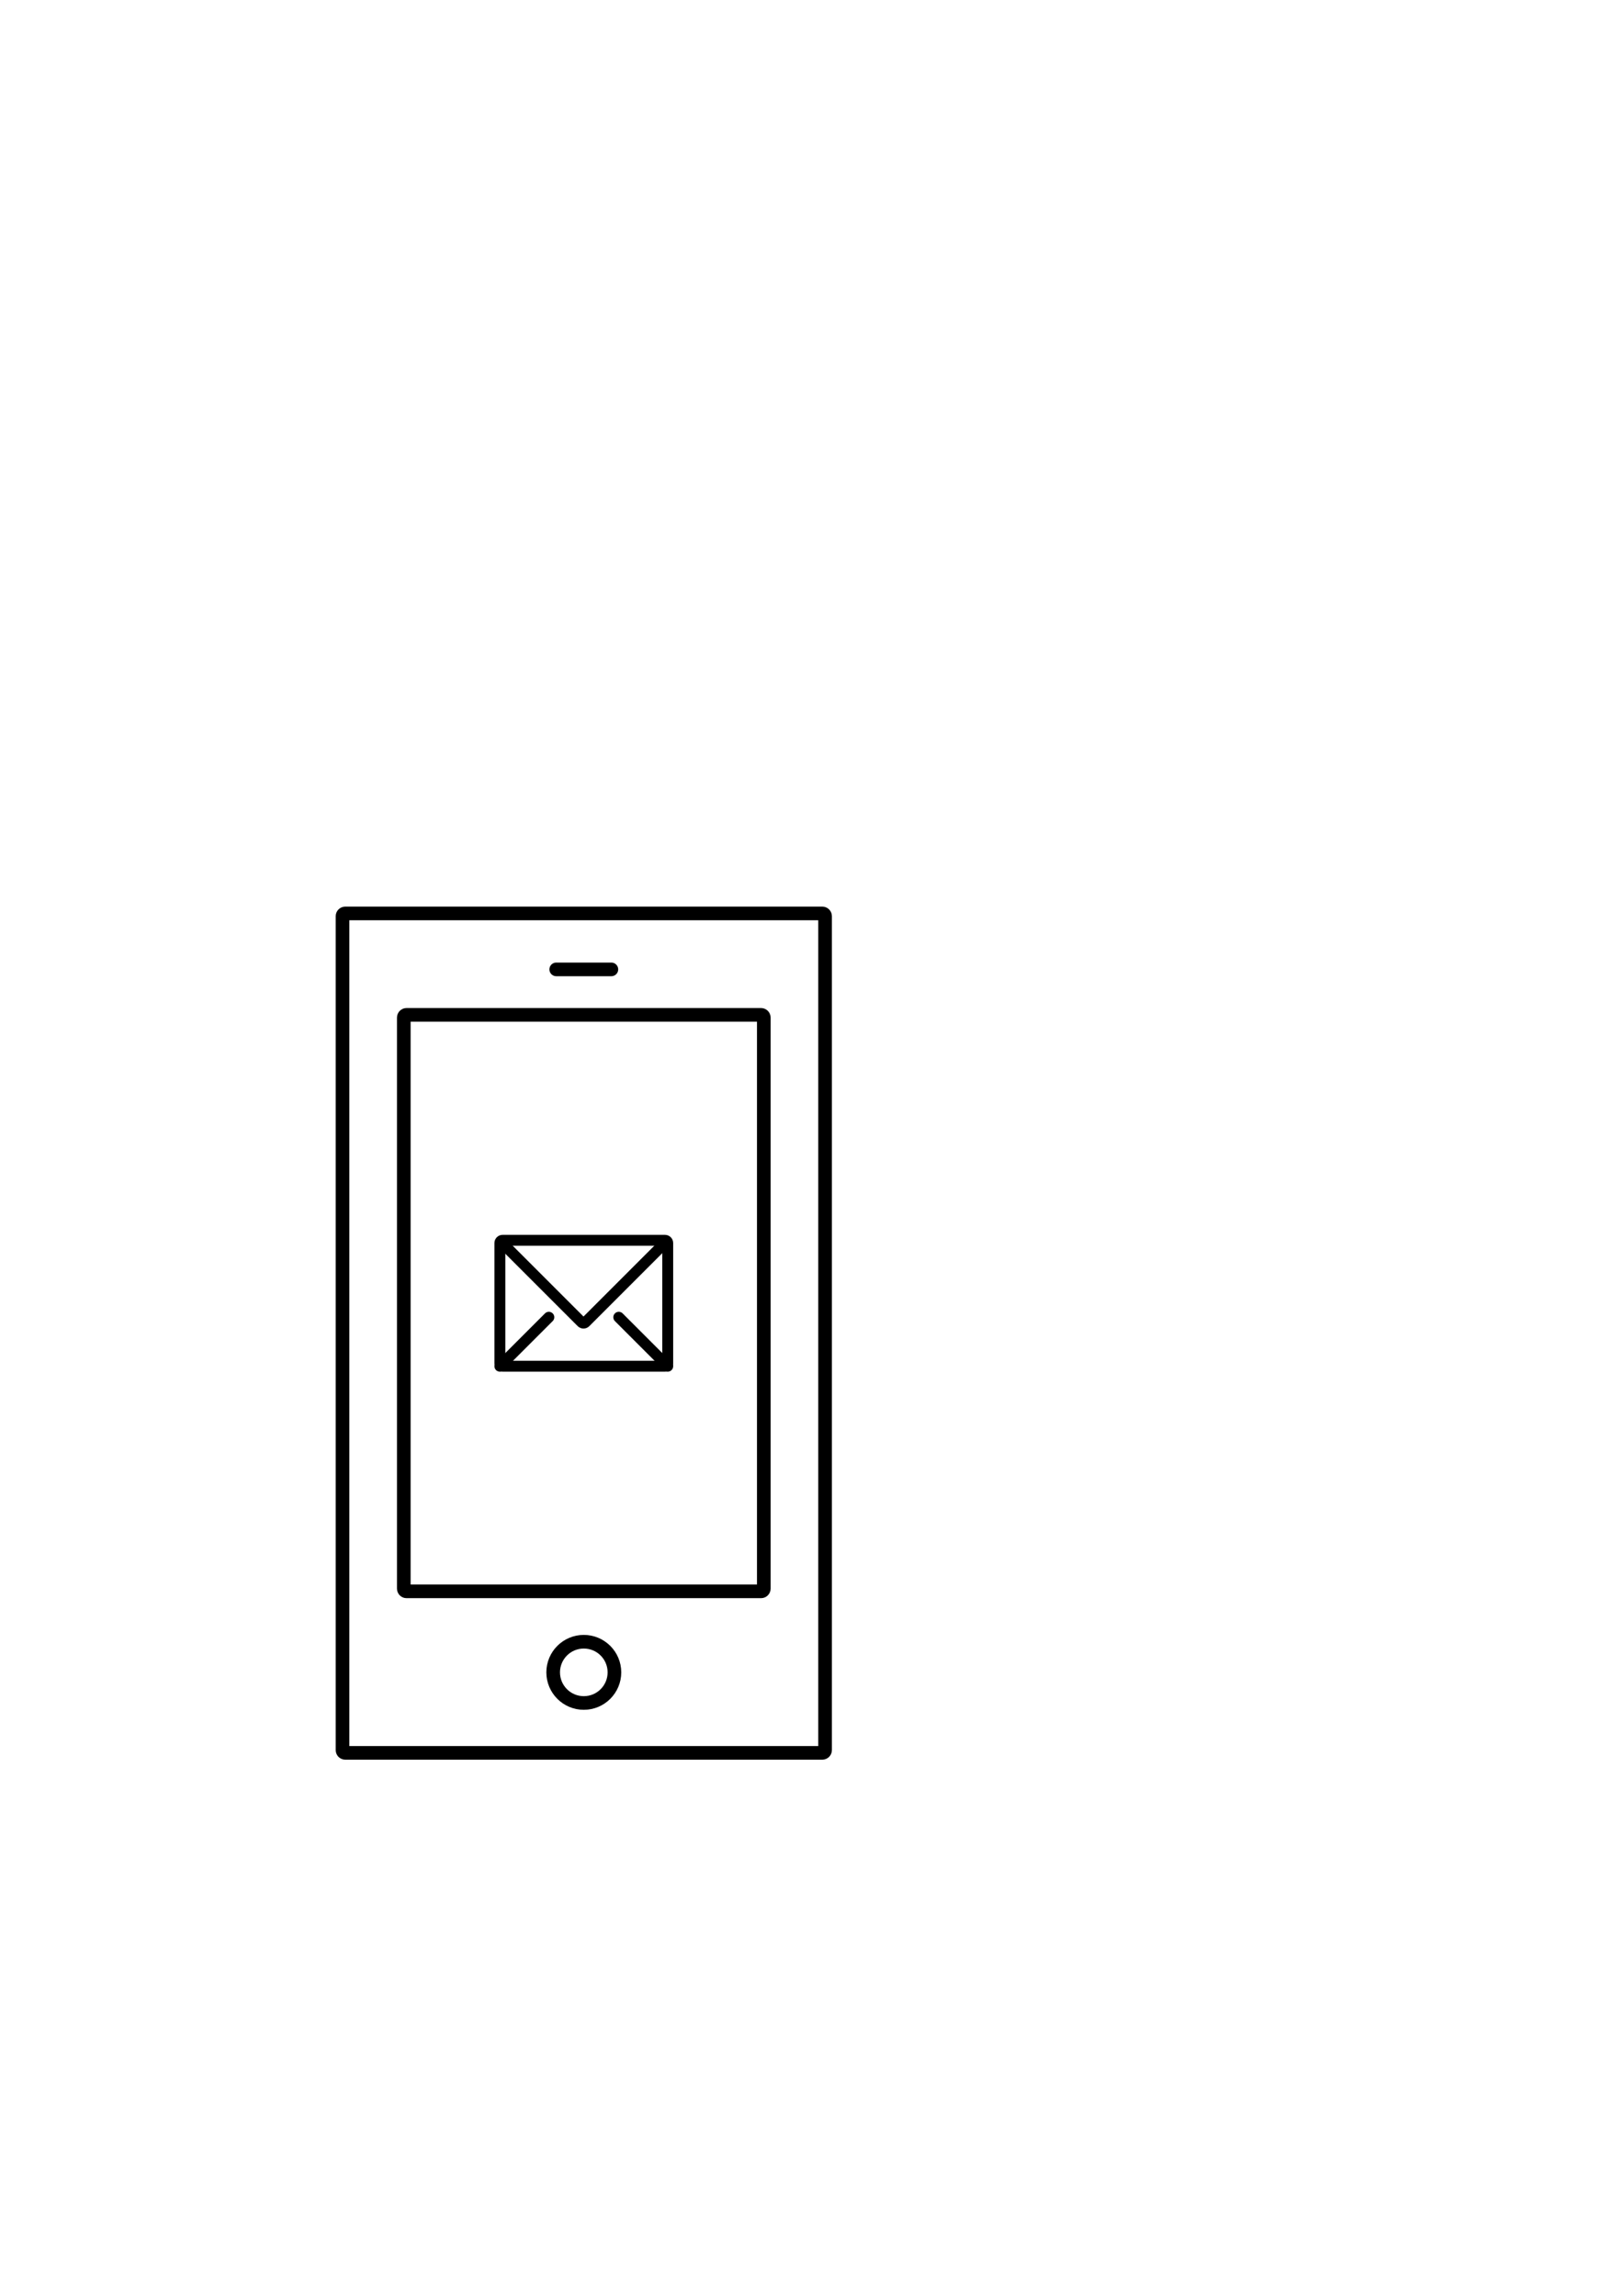 <?xml version="1.0" encoding="UTF-8" standalone="no"?>
<!-- Created with Inkscape (http://www.inkscape.org/) -->

<svg
   xmlns:dc="http://purl.org/dc/elements/1.1/"
   xmlns:cc="http://creativecommons.org/ns#"
   xmlns:rdf="http://www.w3.org/1999/02/22-rdf-syntax-ns#"
   xmlns:svg="http://www.w3.org/2000/svg"
   xmlns="http://www.w3.org/2000/svg"
   version="1.1"
   width="744.094"
   height="1052.362"
   id="svg2">
  <defs
     id="defs4">
    <clipPath
       id="clipPath3141">
      <path
         d="M 0,400 400,400 400,0 0,0 0,400 z"
         id="path3143" />
    </clipPath>
    <clipPath
       id="clipPath3064">
      <path
         d="M 0,400 400,400 400,0 0,0 0,400 z"
         id="path3066" />
    </clipPath>
    <clipPath
       id="clipPath2999">
      <path
         d="M 0,400 400,400 400,0 0,0 0,400 z"
         id="path3001" />
    </clipPath>
  </defs>
  <g
     id="layer1">
    <g
       transform="matrix(1.25,0,0,-1.25,378.272,802.235)"
       id="g3145">
      <path
         d="m 0,0 c 0,-0.55 -0.45,-1 -1,-1 l -174.988,0 c -0.55,0 -1,0.45 -1,1 l 0,305.826 c 0,0.55 0.45,1 1,1 l 174.988,0 c 0.55,0 1,-0.45 1,-1 L 0,0 z"
         id="path3147"
         style="fill:none;stroke:#000000;stroke-width:5;stroke-linecap:butt;stroke-linejoin:miter;stroke-miterlimit:10;stroke-opacity:1;stroke-dasharray:none" />
    </g>
    <g
       transform="matrix(1.25,0,0,-1.25,306.131,624.999)"
       id="g3149"
       style="fill:none">
      <path
         d="m 0,0 c 0,-0.55 -0.45,-1 -1,-1 l -59.564,0 c -0.55,0 -1,0.45 -1,1 l 0,44.173 c 0,0.55 0.45,1 1,1 l 59.564,0 c 0.55,0 1,-0.45 1,-1 L 0,0 z"
         id="path3151"
         style="fill:none;stroke:#000000;stroke-width:4;stroke-linecap:butt;stroke-linejoin:miter;stroke-miterlimit:10;stroke-opacity:1;stroke-dasharray:none" />
    </g>
    <g
       transform="matrix(1.25,0,0,-1.25,306.131,568.396)"
       id="g3153">
      <path
         d="m 0,0 -30.184,-30.184 c -0.388,-0.389 -1.025,-0.389 -1.414,0 l -29.966,29.966"
         id="path3155"
         style="fill:none;stroke:#000000;stroke-width:4;stroke-linecap:butt;stroke-linejoin:miter;stroke-miterlimit:10;stroke-opacity:1;stroke-dasharray:none" />
    </g>
    <g
       transform="matrix(1.25,0,0,-1.25,251.622,603.803)"
       id="g3157">
      <path
         d="M 0,0 -17.957,-17.957"
         id="path3159"
         style="fill:none;stroke:#000000;stroke-width:4;stroke-linecap:round;stroke-linejoin:miter;stroke-miterlimit:10;stroke-opacity:1;stroke-dasharray:none" />
    </g>
    <g
       transform="matrix(1.25,0,0,-1.25,306.131,626.249)"
       id="g3161">
      <path
         d="M 0,0 -17.957,17.957"
         id="path3163"
         style="fill:none;stroke:#000000;stroke-width:4;stroke-linecap:round;stroke-linejoin:miter;stroke-miterlimit:10;stroke-opacity:1;stroke-dasharray:none" />
    </g>
    <g
       transform="matrix(1.25,0,0,-1.25,350.181,728.198)"
       id="g3165">
      <path
         d="m 0,0 c 0,-0.55 -0.45,-1 -1,-1 l -130.045,0 c -0.55,0 -1,0.45 -1,1 l 0,209.401 c 0,0.55 0.45,1 1,1 l 130.045,0 c 0.55,0 1,-0.45 1,-1 L 0,0 z"
         id="path3167"
         style="fill:none;stroke:#000000;stroke-width:5;stroke-linecap:butt;stroke-linejoin:miter;stroke-miterlimit:10;stroke-opacity:1;stroke-dasharray:none" />
    </g>
    <g
       transform="matrix(1.25,0,0,-1.25,281.695,766.579)"
       id="g3169">
      <path
         d="m 0,0 c 0,6.203 -5.029,11.231 -11.232,11.231 -6.205,0 -11.235,-5.028 -11.235,-11.231 0,-6.204 5.03,-11.233 11.235,-11.233 C -5.029,-11.233 0,-6.204 0,0 z"
         id="path3171"
         style="fill:none;stroke:#000000;stroke-width:5;stroke-linecap:butt;stroke-linejoin:miter;stroke-miterlimit:10;stroke-opacity:1;stroke-dasharray:none" />
    </g>
    <g
       transform="matrix(1.25,0,0,-1.25,255.011,444.354)"
       id="g3173">
      <path
         d="M 0,0 20.229,0"
         id="path3175"
         style="fill:none;stroke:#000000;stroke-width:5;stroke-linecap:round;stroke-linejoin:miter;stroke-miterlimit:10;stroke-opacity:1;stroke-dasharray:none" />
    </g>
  </g>
</svg>
